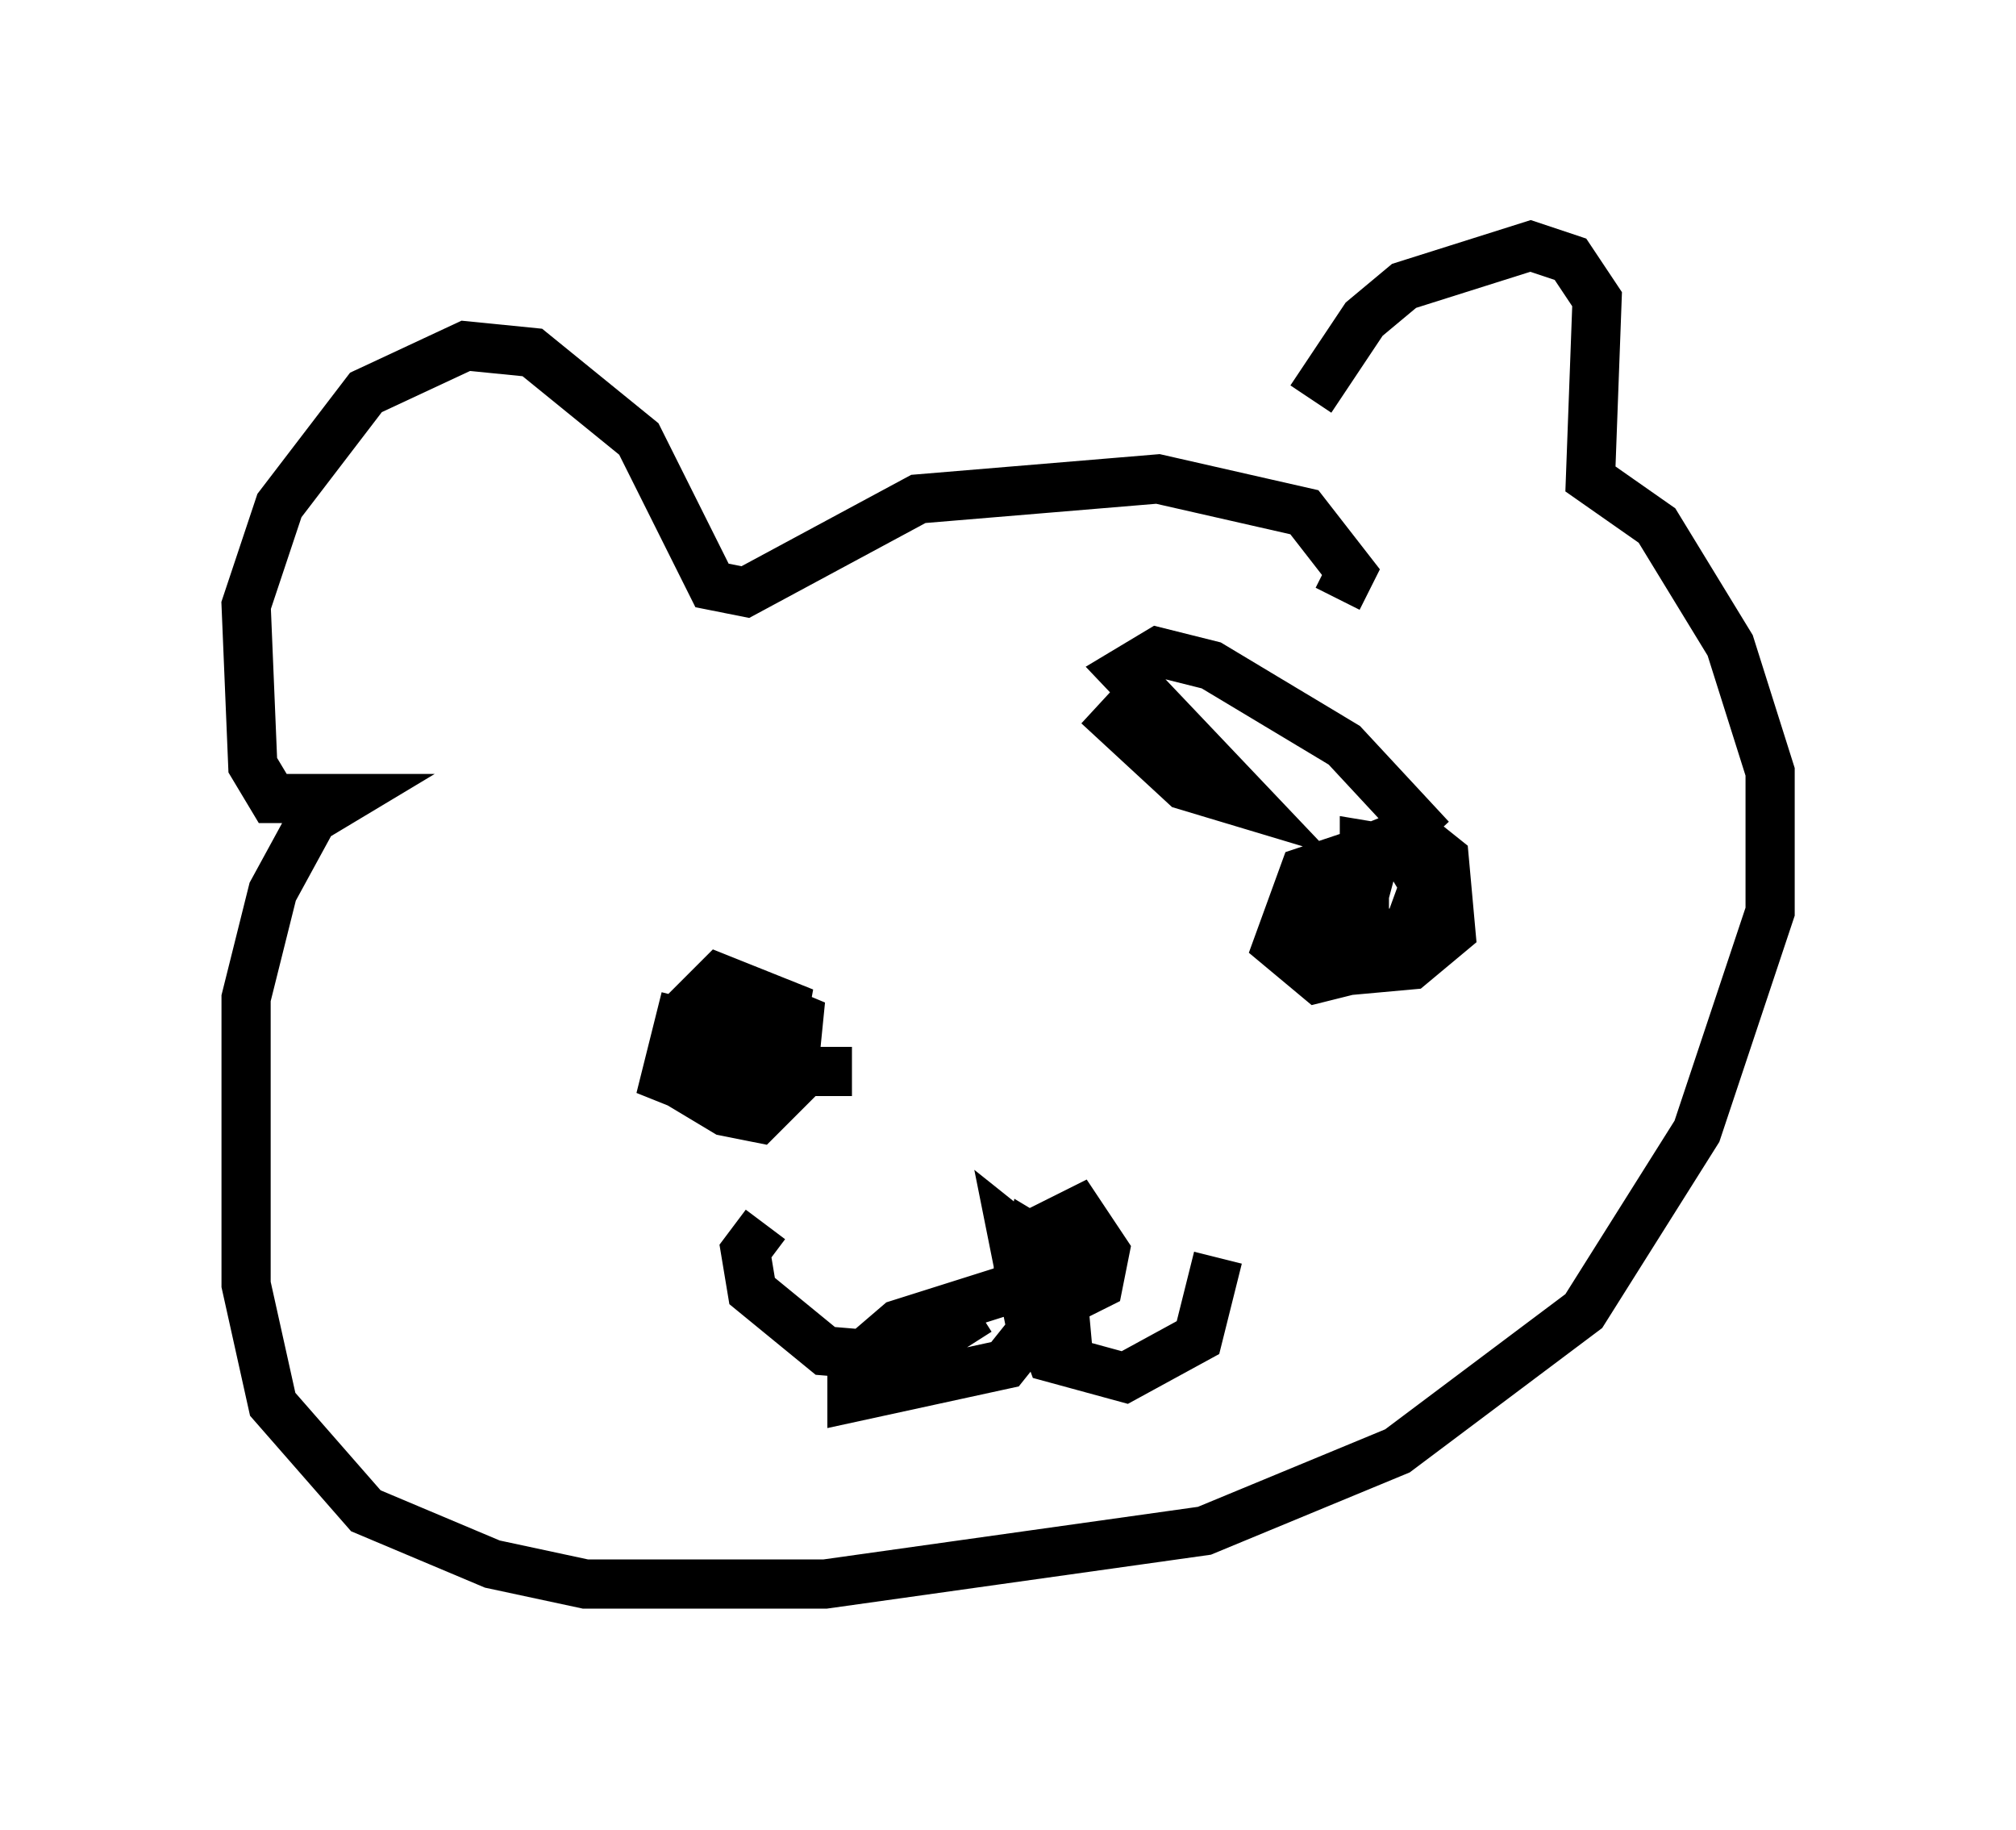 <?xml version="1.0" encoding="utf-8" ?>
<svg baseProfile="full" height="37.199" version="1.1" width="40.987" xmlns="http://www.w3.org/2000/svg" xmlns:ev="http://www.w3.org/2001/xml-events" xmlns:xlink="http://www.w3.org/1999/xlink"><defs /><rect fill="white" height="37.199" width="40.987" x="0" y="0" /><path d="M26.38, 10.954 m0.271, -2.842 l1.083, -1.624 0.812, -0.677 l2.571, -0.812 0.812, 0.271 l0.541, 0.812 -0.135, 3.654 l1.353, 0.947 1.488, 2.436 l0.812, 2.571 0.0, 2.842 l-1.488, 4.465 -2.3, 3.654 l-3.789, 2.842 -3.924, 1.624 l-7.713, 1.083 -4.871, 0.0 l-1.894, -0.406 -2.571, -1.083 l-1.894, -2.165 -0.541, -2.436 l0.0, -5.819 0.541, -2.165 l0.812, -1.488 0.677, -0.406 l-1.488, 0.0 -0.406, -0.677 l-0.135, -3.248 0.677, -2.03 l1.759, -2.3 2.03, -0.947 l1.353, 0.135 2.165, 1.759 l1.488, 2.977 0.677, 0.135 l3.518, -1.894 4.871, -0.406 l2.977, 0.677 0.947, 1.218 l-0.271, 0.541 m-4.871, 2.165 l1.759, 1.624 1.353, 0.406 l-2.571, -2.706 0.677, -0.406 l1.083, 0.271 2.706, 1.624 l1.759, 1.894 m-0.812, 1.488 l-1.488, 0.812 0.677, -0.135 l0.541, -2.03 0.677, -0.271 l0.677, 0.541 0.135, 1.488 l-0.812, 0.677 -1.488, 0.135 l-0.541, -0.812 0.677, -1.488 l-0.812, 0.271 -0.541, 1.488 l0.812, 0.677 1.624, -0.406 l0.541, -1.488 -0.406, -0.677 l-0.812, -0.135 0.0, 1.353 m-13.802, 1.759 l-0.406, 1.624 0.677, 0.271 l1.488, -0.271 0.271, -1.488 l-1.353, -0.541 -0.677, 0.677 l-0.135, 0.677 0.677, 0.541 l0.812, 0.0 0.406, -0.677 l-1.353, -0.541 -0.271, 1.624 l0.677, 0.406 0.677, 0.135 l0.677, -0.677 0.135, -1.353 l-1.624, -0.677 -0.677, 0.677 l0.0, 0.677 0.812, 0.406 l2.571, 0.0 m3.248, 3.518 l1.353, -0.677 0.541, 0.812 l-0.135, 0.677 -0.812, 0.406 l-0.677, -0.541 0.0, -0.677 l0.677, 0.0 0.135, 1.488 l-0.677, -0.271 -0.135, -0.677 l0.135, -0.677 0.677, 0.406 l0.0, 0.677 -0.812, 0.135 l-0.271, -1.353 0.677, 0.541 l0.135, 1.353 -0.677, -0.677 l0.0, -0.677 0.271, 1.488 l-0.541, 0.677 -3.112, 0.677 l0.0, -0.677 0.947, -0.812 l2.571, -0.812 0.541, 1.488 l1.488, 0.406 1.488, -0.812 l0.406, -1.624 m-4.871, 1.083 l-1.488, 0.947 -1.624, -0.135 l-1.488, -1.218 -0.135, -0.812 l0.406, -0.541 " fill="none" stroke="black" stroke-width="1" /></svg>
